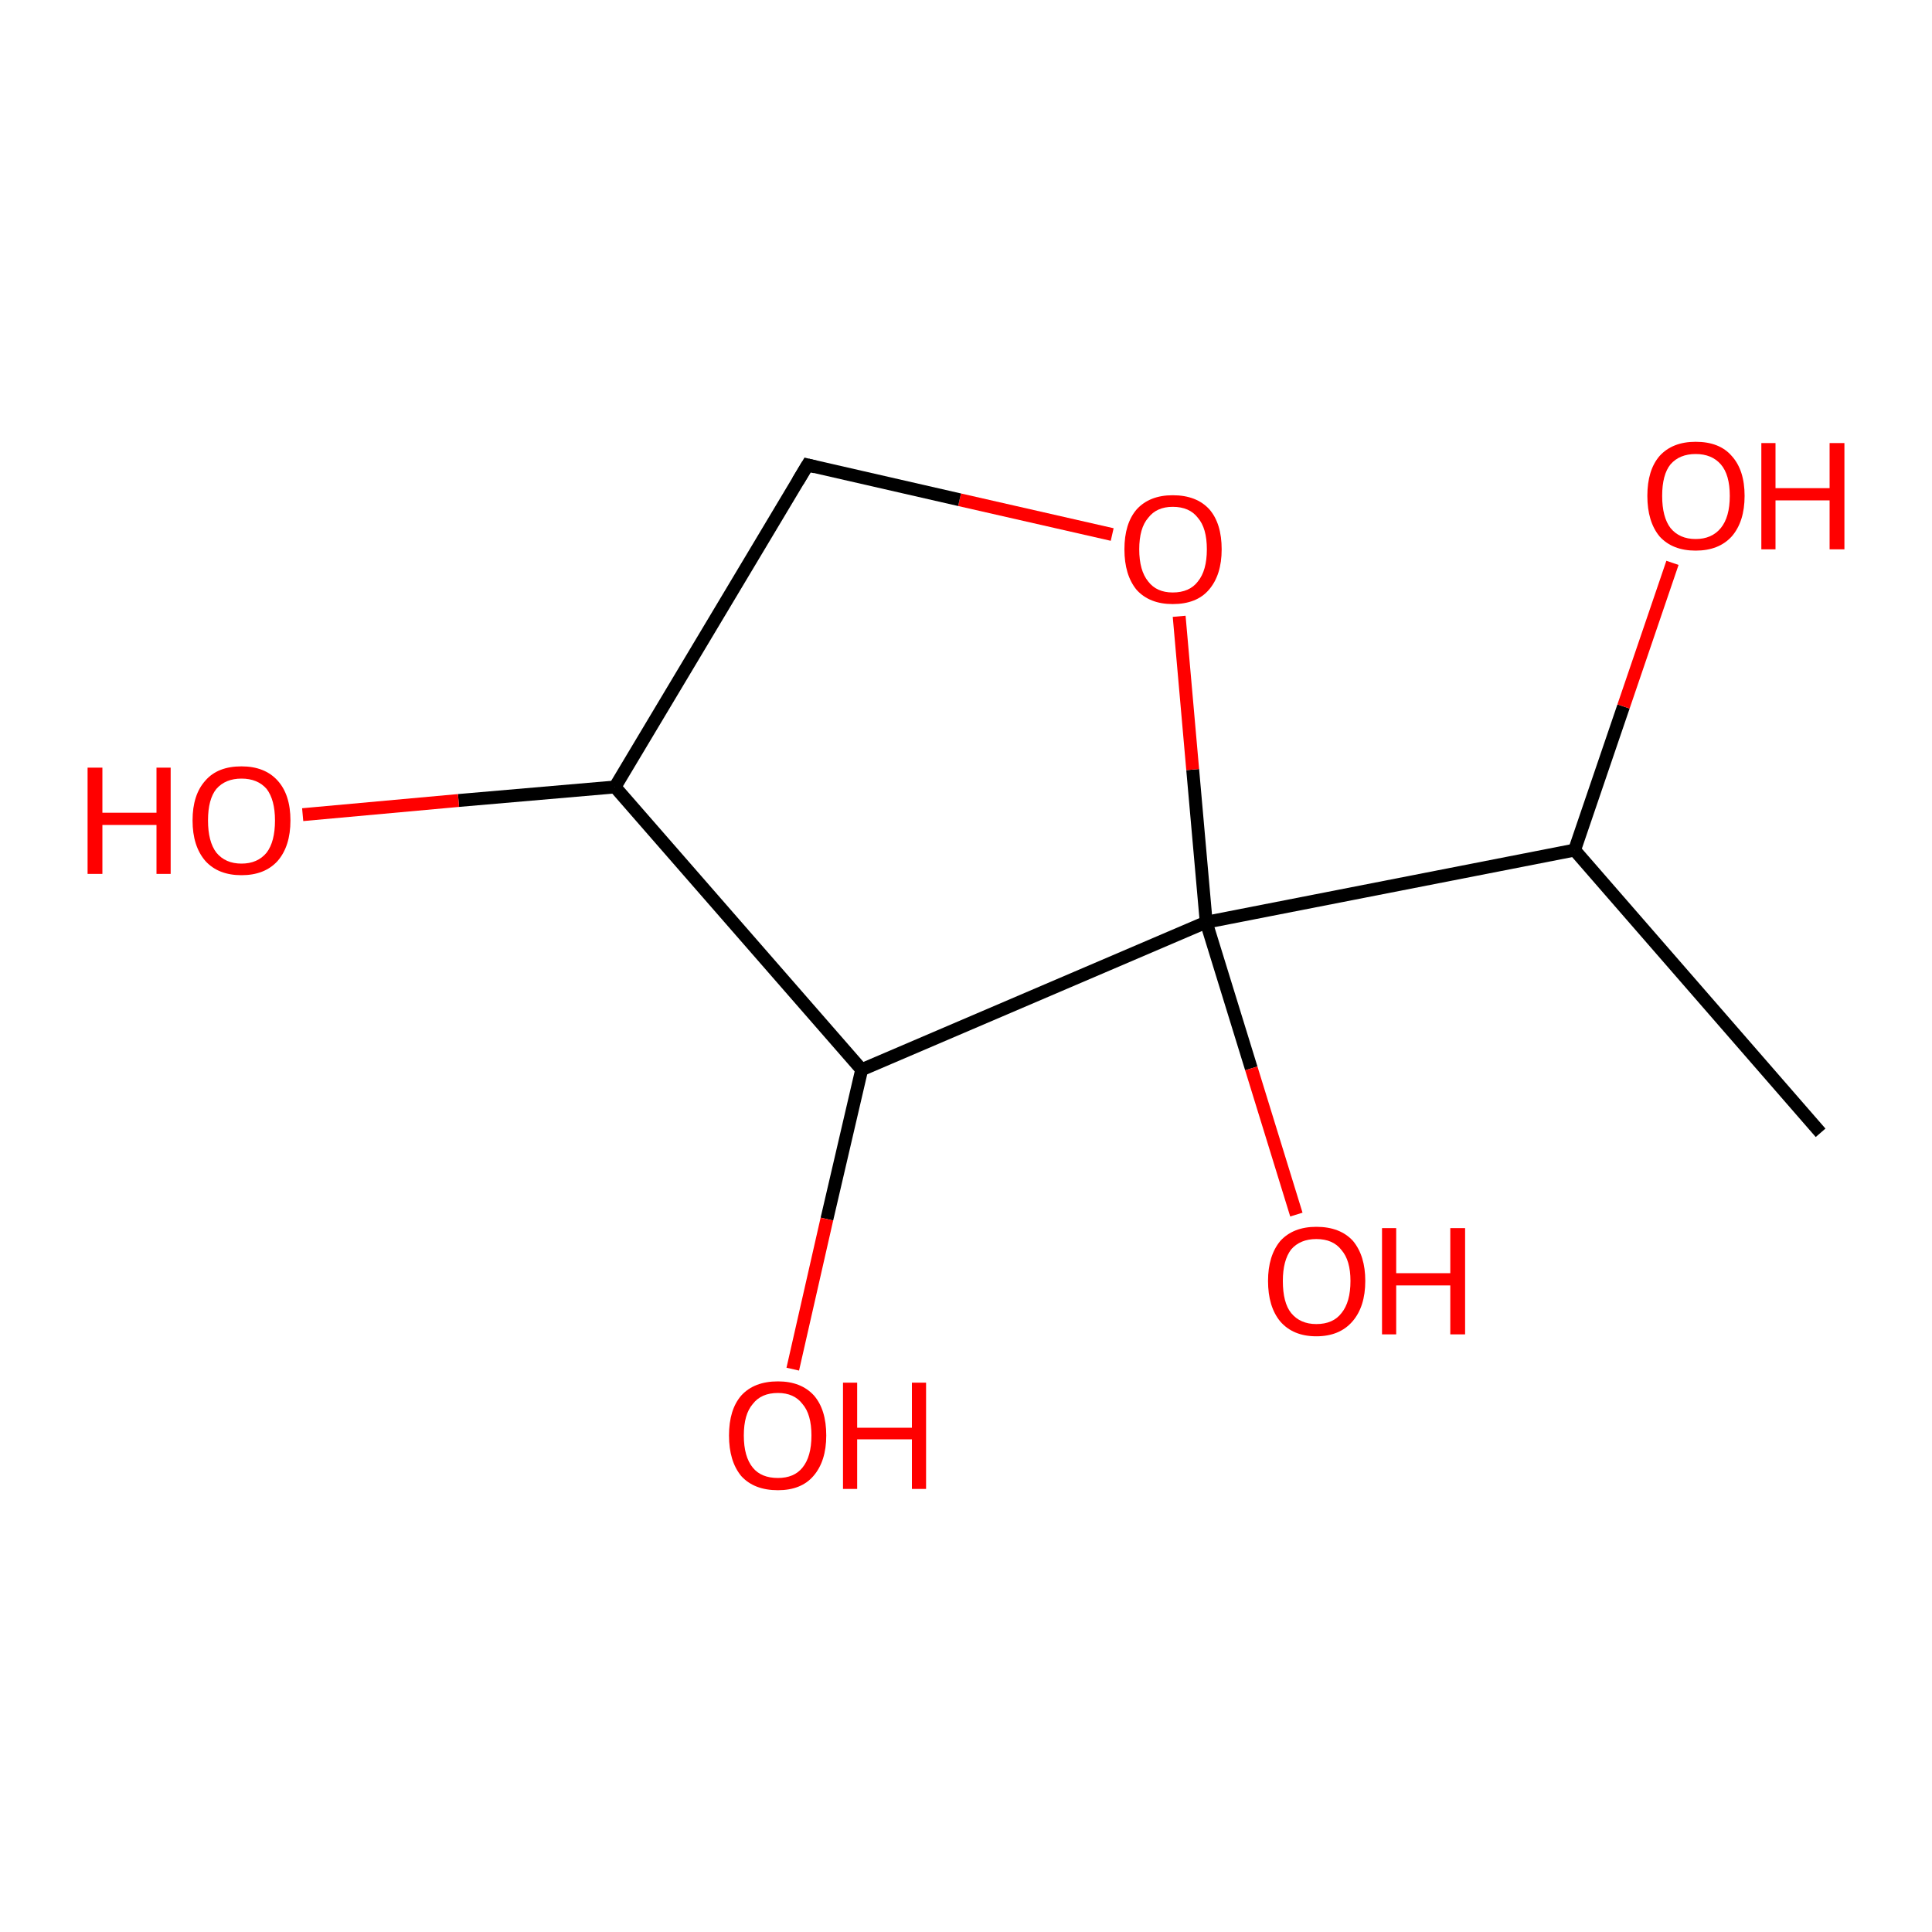 <?xml version='1.0' encoding='iso-8859-1'?>
<svg version='1.1' baseProfile='full'
              xmlns='http://www.w3.org/2000/svg'
                      xmlns:rdkit='http://www.rdkit.org/xml'
                      xmlns:xlink='http://www.w3.org/1999/xlink'
                  xml:space='preserve'
width='300px' height='300px' viewBox='0 0 300 300'>
<!-- END OF HEADER -->
<rect style='opacity:1.0;fill:#FFFFFF;stroke:none' width='300.0' height='300.0' x='0.0' y='0.0'> </rect>
<path class='bond-0 atom-0 atom-1' d='M 282.7,175.9 L 244.5,132.0' style='fill:none;fill-rule:evenodd;stroke:#000000;stroke-width:2.0px;stroke-linecap:butt;stroke-linejoin:miter;stroke-opacity:1' />
<path class='bond-1 atom-1 atom-2' d='M 244.5,132.0 L 187.3,143.2' style='fill:none;fill-rule:evenodd;stroke:#000000;stroke-width:2.0px;stroke-linecap:butt;stroke-linejoin:miter;stroke-opacity:1' />
<path class='bond-2 atom-2 atom-3' d='M 187.3,143.2 L 185.2,119.5' style='fill:none;fill-rule:evenodd;stroke:#000000;stroke-width:2.0px;stroke-linecap:butt;stroke-linejoin:miter;stroke-opacity:1' />
<path class='bond-2 atom-2 atom-3' d='M 185.2,119.5 L 183.1,95.7' style='fill:none;fill-rule:evenodd;stroke:#FF0000;stroke-width:2.0px;stroke-linecap:butt;stroke-linejoin:miter;stroke-opacity:1' />
<path class='bond-3 atom-3 atom-4' d='M 172.7,83.0 L 149.0,77.6' style='fill:none;fill-rule:evenodd;stroke:#FF0000;stroke-width:2.0px;stroke-linecap:butt;stroke-linejoin:miter;stroke-opacity:1' />
<path class='bond-3 atom-3 atom-4' d='M 149.0,77.6 L 125.4,72.2' style='fill:none;fill-rule:evenodd;stroke:#000000;stroke-width:2.0px;stroke-linecap:butt;stroke-linejoin:miter;stroke-opacity:1' />
<path class='bond-4 atom-4 atom-5' d='M 125.4,72.2 L 95.5,122.2' style='fill:none;fill-rule:evenodd;stroke:#000000;stroke-width:2.0px;stroke-linecap:butt;stroke-linejoin:miter;stroke-opacity:1' />
<path class='bond-5 atom-5 atom-6' d='M 95.5,122.2 L 133.8,166.1' style='fill:none;fill-rule:evenodd;stroke:#000000;stroke-width:2.0px;stroke-linecap:butt;stroke-linejoin:miter;stroke-opacity:1' />
<path class='bond-6 atom-6 atom-7' d='M 133.8,166.1 L 128.4,189.3' style='fill:none;fill-rule:evenodd;stroke:#000000;stroke-width:2.0px;stroke-linecap:butt;stroke-linejoin:miter;stroke-opacity:1' />
<path class='bond-6 atom-6 atom-7' d='M 128.4,189.3 L 123.1,212.6' style='fill:none;fill-rule:evenodd;stroke:#FF0000;stroke-width:2.0px;stroke-linecap:butt;stroke-linejoin:miter;stroke-opacity:1' />
<path class='bond-7 atom-5 atom-8' d='M 95.5,122.2 L 71.2,124.3' style='fill:none;fill-rule:evenodd;stroke:#000000;stroke-width:2.0px;stroke-linecap:butt;stroke-linejoin:miter;stroke-opacity:1' />
<path class='bond-7 atom-5 atom-8' d='M 71.2,124.3 L 47.0,126.5' style='fill:none;fill-rule:evenodd;stroke:#FF0000;stroke-width:2.0px;stroke-linecap:butt;stroke-linejoin:miter;stroke-opacity:1' />
<path class='bond-8 atom-2 atom-9' d='M 187.3,143.2 L 194.3,165.9' style='fill:none;fill-rule:evenodd;stroke:#000000;stroke-width:2.0px;stroke-linecap:butt;stroke-linejoin:miter;stroke-opacity:1' />
<path class='bond-8 atom-2 atom-9' d='M 194.3,165.9 L 201.3,188.6' style='fill:none;fill-rule:evenodd;stroke:#FF0000;stroke-width:2.0px;stroke-linecap:butt;stroke-linejoin:miter;stroke-opacity:1' />
<path class='bond-9 atom-1 atom-10' d='M 244.5,132.0 L 252.1,109.7' style='fill:none;fill-rule:evenodd;stroke:#000000;stroke-width:2.0px;stroke-linecap:butt;stroke-linejoin:miter;stroke-opacity:1' />
<path class='bond-9 atom-1 atom-10' d='M 252.1,109.7 L 259.7,87.4' style='fill:none;fill-rule:evenodd;stroke:#FF0000;stroke-width:2.0px;stroke-linecap:butt;stroke-linejoin:miter;stroke-opacity:1' />
<path class='bond-10 atom-6 atom-2' d='M 133.8,166.1 L 187.3,143.2' style='fill:none;fill-rule:evenodd;stroke:#000000;stroke-width:2.0px;stroke-linecap:butt;stroke-linejoin:miter;stroke-opacity:1' />
<path d='M 126.6,72.5 L 125.4,72.2 L 123.9,74.7' style='fill:none;stroke:#000000;stroke-width:2.0px;stroke-linecap:butt;stroke-linejoin:miter;stroke-opacity:1;' />
<path class='atom-3' d='M 174.6 85.3
Q 174.6 81.3, 176.5 79.1
Q 178.5 76.9, 182.1 76.9
Q 185.8 76.9, 187.8 79.1
Q 189.7 81.3, 189.7 85.3
Q 189.7 89.3, 187.7 91.6
Q 185.8 93.8, 182.1 93.8
Q 178.5 93.8, 176.5 91.6
Q 174.6 89.3, 174.6 85.3
M 182.1 92.0
Q 184.7 92.0, 186.0 90.3
Q 187.4 88.6, 187.4 85.3
Q 187.4 82.0, 186.0 80.4
Q 184.7 78.7, 182.1 78.7
Q 179.6 78.7, 178.3 80.4
Q 176.9 82.0, 176.9 85.3
Q 176.9 88.6, 178.3 90.3
Q 179.6 92.0, 182.1 92.0
' fill='#FF0000'/>
<path class='atom-7' d='M 113.2 222.9
Q 113.2 218.9, 115.1 216.7
Q 117.1 214.5, 120.8 214.5
Q 124.4 214.5, 126.4 216.7
Q 128.3 218.9, 128.3 222.9
Q 128.3 226.9, 126.3 229.2
Q 124.4 231.4, 120.8 231.4
Q 117.1 231.4, 115.1 229.2
Q 113.2 226.9, 113.2 222.9
M 120.8 229.5
Q 123.3 229.5, 124.6 227.9
Q 126.0 226.2, 126.0 222.9
Q 126.0 219.6, 124.6 218.0
Q 123.3 216.3, 120.8 216.3
Q 118.2 216.3, 116.9 218.0
Q 115.5 219.6, 115.5 222.9
Q 115.5 226.2, 116.9 227.9
Q 118.2 229.5, 120.8 229.5
' fill='#FF0000'/>
<path class='atom-7' d='M 130.9 214.7
L 133.1 214.7
L 133.1 221.7
L 141.6 221.7
L 141.6 214.7
L 143.8 214.7
L 143.8 231.2
L 141.6 231.2
L 141.6 223.5
L 133.1 223.5
L 133.1 231.2
L 130.9 231.2
L 130.9 214.7
' fill='#FF0000'/>
<path class='atom-8' d='M 13.6 119.2
L 15.9 119.2
L 15.9 126.2
L 24.3 126.2
L 24.3 119.2
L 26.5 119.2
L 26.5 135.7
L 24.3 135.7
L 24.3 128.1
L 15.9 128.1
L 15.9 135.7
L 13.6 135.7
L 13.6 119.2
' fill='#FF0000'/>
<path class='atom-8' d='M 29.9 127.4
Q 29.9 123.4, 31.9 121.2
Q 33.8 119.0, 37.5 119.0
Q 41.1 119.0, 43.1 121.2
Q 45.1 123.4, 45.1 127.4
Q 45.1 131.4, 43.1 133.7
Q 41.1 135.9, 37.5 135.9
Q 33.9 135.9, 31.9 133.7
Q 29.9 131.4, 29.9 127.4
M 37.5 134.1
Q 40.0 134.1, 41.4 132.4
Q 42.7 130.7, 42.7 127.4
Q 42.7 124.2, 41.4 122.5
Q 40.0 120.9, 37.5 120.9
Q 35.0 120.9, 33.6 122.5
Q 32.3 124.1, 32.3 127.4
Q 32.3 130.7, 33.6 132.4
Q 35.0 134.1, 37.5 134.1
' fill='#FF0000'/>
<path class='atom-9' d='M 196.9 198.9
Q 196.9 195.0, 198.8 192.7
Q 200.8 190.5, 204.4 190.5
Q 208.1 190.5, 210.1 192.7
Q 212.0 195.0, 212.0 198.9
Q 212.0 202.9, 210.0 205.2
Q 208.0 207.5, 204.4 207.5
Q 200.8 207.5, 198.8 205.2
Q 196.9 202.9, 196.9 198.9
M 204.4 205.6
Q 207.0 205.6, 208.3 203.9
Q 209.7 202.2, 209.7 198.9
Q 209.7 195.7, 208.3 194.1
Q 207.0 192.4, 204.4 192.4
Q 201.9 192.4, 200.5 194.0
Q 199.2 195.7, 199.2 198.9
Q 199.2 202.3, 200.5 203.9
Q 201.9 205.6, 204.4 205.6
' fill='#FF0000'/>
<path class='atom-9' d='M 214.6 190.7
L 216.8 190.7
L 216.8 197.7
L 225.2 197.7
L 225.2 190.7
L 227.5 190.7
L 227.5 207.2
L 225.2 207.2
L 225.2 199.6
L 216.8 199.6
L 216.8 207.2
L 214.6 207.2
L 214.6 190.7
' fill='#FF0000'/>
<path class='atom-10' d='M 255.8 77.0
Q 255.8 73.0, 257.7 70.8
Q 259.7 68.6, 263.3 68.6
Q 267.0 68.6, 268.9 70.8
Q 270.9 73.0, 270.9 77.0
Q 270.9 81.0, 268.9 83.3
Q 266.9 85.5, 263.3 85.5
Q 259.7 85.5, 257.7 83.3
Q 255.8 81.0, 255.8 77.0
M 263.3 83.7
Q 265.8 83.7, 267.2 82.0
Q 268.6 80.3, 268.6 77.0
Q 268.6 73.7, 267.2 72.1
Q 265.8 70.5, 263.3 70.5
Q 260.8 70.5, 259.4 72.1
Q 258.1 73.7, 258.1 77.0
Q 258.1 80.3, 259.4 82.0
Q 260.8 83.7, 263.3 83.7
' fill='#FF0000'/>
<path class='atom-10' d='M 273.5 68.8
L 275.7 68.8
L 275.7 75.8
L 284.1 75.8
L 284.1 68.8
L 286.4 68.8
L 286.4 85.3
L 284.1 85.3
L 284.1 77.7
L 275.7 77.7
L 275.7 85.3
L 273.5 85.3
L 273.5 68.8
' fill='#FF0000'/>
</svg>
